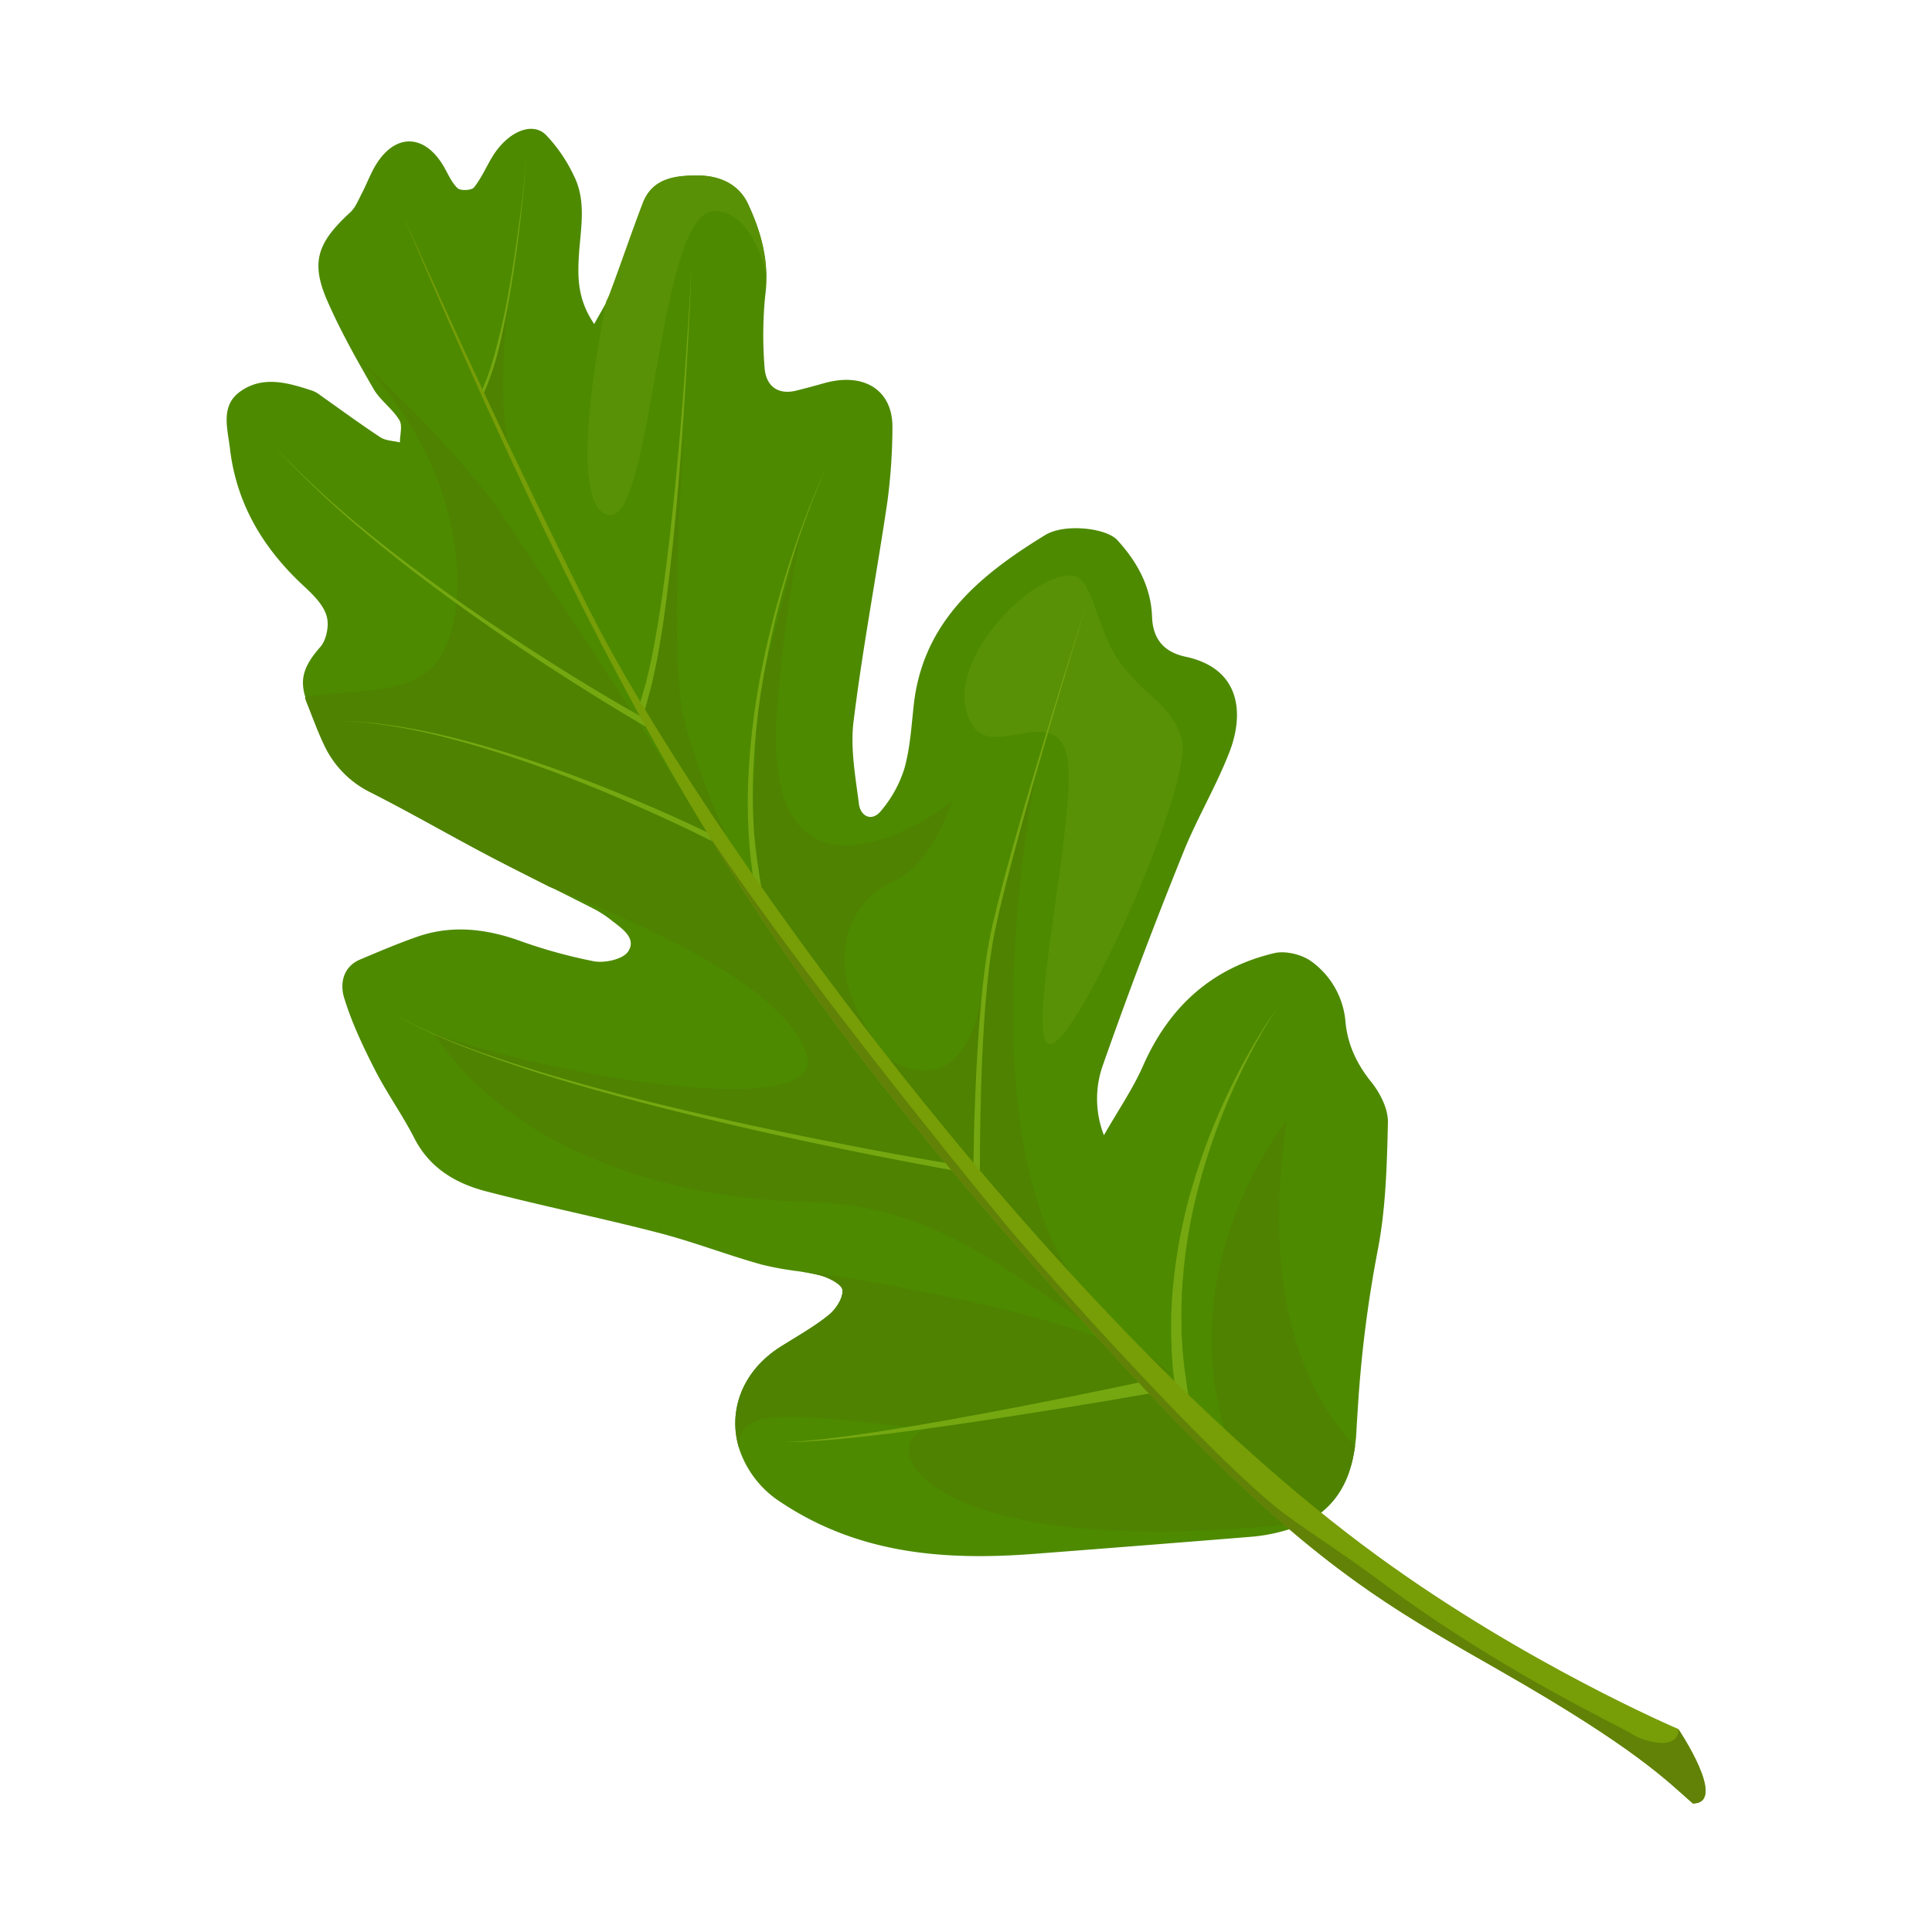 <svg id="Spring" xmlns="http://www.w3.org/2000/svg" viewBox="0 0 623.62 623.62">
  <defs>
    <style>
      .cls-1 {
        fill: #4d8a00;
      }

      .cls-2 {
        fill: #4e8200;
      }

      .cls-3 {
        fill: #589106;
      }

      .cls-4 {
        fill: #75a711;
      }

      .cls-5 {
        fill: #779d07;
      }

      .cls-6 {
        fill: #618206;
      }
    </style>
  </defs>
  <g>
    <path class="cls-1" d="M448,362.42c-.33,13.94-.69,28.09-3.4,41.69A399.1,399.1,0,0,0,438.26,455q-.3,4.41-.54,8.83c-.09.94-.2,1.9-.33,2.87-1,7.59-3.62,15.73-11,21.56l-1.82.95-1.8.94-6.62,3.47a56,56,0,0,1-13.07,2.49l-.57.05q-34.44,2.78-68.88,5.42c-28.73,2.17-56.36.09-81.53-16.65a32.7,32.7,0,0,1-13.5-17.3c-3.7-11.79.66-24.94,13.48-33,5.21-3.28,10.65-6.3,15.41-10.15,2.31-1.86,4.66-5.46,4.44-8.06-.15-1.82-4.43-4-7.2-4.74-2.24-.57-4.53-1-6.82-1.31a102.16,102.16,0,0,1-12-2.17c-11.19-3.1-22.07-7.36-33.3-10.26-18.52-4.8-37.31-8.59-55.82-13.43-9.72-2.54-18.12-7.48-23.05-17.13-3.87-7.57-8.89-14.55-12.75-22.12S113.5,330,111.06,322c-1.33-4.39-.44-9.9,5.15-12.27,6.08-2.57,12.17-5.16,18.4-7.34,10.87-3.81,21.6-2.7,32.37,1a165.85,165.85,0,0,0,24.72,6.9c3.49.63,9.26-.61,11-3.08,2.9-4.24-1.77-7.39-5.09-9.95a36.06,36.06,0,0,0-5.52-3.68c-4.85-2.49-9.73-4.93-14.61-7.38h0c-6.5-3.27-13-6.54-19.45-9.92-12.81-6.73-25.35-14-38.26-20.54a32.12,32.12,0,0,1-14.93-15.17c-2.09-4.33-3.72-8.89-5.51-13.37-.29-.72-.53-1.4-.74-2.07-2-6.35-.19-10.6,4.82-16.33,2-2.3,2.92-7.07,2-10-1-3.51-4.19-6.68-7-9.31-13.26-12.16-22.06-26.6-24.19-44.73-.77-6.53-3.16-13.79,3.38-18.43,7.37-5.22,15.54-2.74,23.36-.17a9.35,9.35,0,0,1,2.3,1.33c6.49,4.57,12.88,9.29,19.51,13.65,1.73,1.14,4.19,1.14,6.31,1.66,0-2.44.91-5.45-.18-7.22-2.26-3.68-6.19-6.35-8.34-10.07s-4.2-7.32-6.23-11h0c-3.13-5.71-6.1-11.5-8.69-17.44-5.41-12.41-3.24-18.74,7.37-28.48,1.71-1.56,2.65-4,3.77-6.14,1.63-3.13,2.83-6.51,4.7-9.49,6.26-10,15.56-9.68,21.66.61,1.45,2.46,2.57,5.28,4.57,7.18.93.89,4.5.72,5.27-.24,2.42-3,4-6.76,6.06-10.1,4.87-7.86,12.68-11.28,17.16-6.89a50,50,0,0,1,9,13.13c4.3,8.5,2.09,17.62,1.61,26.6-.37,6.82-.19,13.78,5,21.34,1.57-2.93,2.95-5.13,4-7.22a22.25,22.25,0,0,0,1.06-2.36c3.7-9.77,7-19.68,10.74-29.43,3.11-8.13,10.67-8.9,17.66-8.89,6.7,0,13.14,2.5,16.25,9.22,3.53,7.62,5.92,15.42,5.88,23.85a45.52,45.52,0,0,1-.3,4.9c-.14,1.18-.26,2.37-.35,3.57a130.35,130.35,0,0,0,.06,20.63c.43,5.45,4,8.77,10.22,7.22,3-.74,5.94-1.54,8.89-2.37,13-3.71,22.37,2.25,22.14,14.48a185.55,185.55,0,0,1-1.6,23.58c-3.5,23.71-8,47.28-10.94,71.05-1.09,8.68.6,17.8,1.72,26.63.52,4.08,4.17,5.91,7.11,2.32a39.48,39.48,0,0,0,7.55-13.62c1.84-6.48,2.26-13.4,3-20.16,2.81-27.2,21.36-42.37,42.52-55.31,6.21-3.79,19.67-2.25,23.22,1.64,6.41,7,10.9,15.1,11.22,24.75.25,7.45,4.11,11.48,10.82,12.91,17.9,3.81,18.92,18.46,14.18,30.74-4.35,11.24-10.67,21.71-15.11,32.92C372.62,298.23,364,321,355.93,344a32.35,32.35,0,0,0,.4,22.44c4.69-8.22,9.37-15,12.62-22.39,8.36-19,22.15-31.6,42.36-36.39,3.64-.86,8.9.42,12,2.68a26.77,26.77,0,0,1,11,19.57c.7,7.38,3.7,13.67,8.48,19.55C445.59,353,448.14,358.11,448,362.42Z"/>
    <g>
      <g>
        <path class="cls-2" d="M368.14,446.7c.21-.23.43-.46.64-.7,13-15.35-87.79-33.12-110.85-35.65,2.29.35,4.58.74,6.82,1.31,2.77.7,7.05,2.92,7.2,4.74.22,2.6-2.13,6.2-4.44,8.06-4.76,3.85-10.2,6.87-15.41,10.15-12.82,8.05-17.18,21.2-13.48,33,0-.63.07-1.33.06-2.11-.18-13.35,29.06-7,60.8-4.38-18.68,5.54.86,43.74,120.53,30.47L371.51,446Z"/>
        <path class="cls-2" d="M378.85,444.18c-8-6.25-18.82-16.85-31.18-30-36.78-49.65-13.3-164-13.3-164s-10.18,25-16.83,68.08-32.09,22.31-32.09,22.31l12.35,16.7c-11.77-14.13-23.39-28.52-34-42.1l-2.58-3.36c.12.19.25.36.38.54-6.33-8.11-12.29-15.9-17.69-23.13.6.79,4.44,5.87,17.31,22.59a45.2,45.2,0,0,1-4.21-7.95,360.39,360.39,0,0,0,26.14,32.79c-18.48-24.39-9.73-44.58,3.75-51.49,7.5-2.79,14.86-10.73,20.6-26.88-7.11,7-58.63,39.32-57.08-23.16A515.89,515.89,0,0,1,258.85,170l-14.09,54.39-2,40.7,1,24.05c-9.92-13.3-18-24.71-23-32.78-24.55-39.49-43.35-67.12-58.25-89.49-14.16-21.25-46.89-51.56-48.28-52.37,38.51,36.85,39.7,89.15,24,102.08-9.91,8.18-28.28,5.84-39.81,8.58.21.67.45,1.35.74,2.07,1.79,4.48,3.42,9,5.51,13.37a32.12,32.12,0,0,0,14.93,15.17c12.91,6.53,25.45,13.81,38.26,20.54,6.44,3.38,13,6.65,19.45,9.92h0c38.33,15.29,76.72,34,83.13,54.37s-74.54,8.75-120.32-6.84c23.06,34.64,70.08,53,120.32,54.16S332.41,419.61,378.85,444.18Z"/>
        <path class="cls-2" d="M164.54,144.91c-4-14.63-1.7-38.77.16-52.46-4.31,25.39-8.87,34-8.87,34S160.43,137.09,164.54,144.91Z"/>
        <path class="cls-2" d="M164.7,92.45c.54-3.18,1.08-6.61,1.6-10.34C166.3,82.11,165.55,86.19,164.7,92.45Z"/>
        <path class="cls-2" d="M220.89,232.71c-5.48-21,0-94.45,0-94.45l-5.09,46.57-5.67,32.28L206.46,229l32.22,50.33S226.37,253.7,220.89,232.71Z"/>
        <path class="cls-2" d="M415.36,361.7s-36.21,44.44-20.19,99.43a130,130,0,0,0,29.42,28.05l1.82-.95c7.36-5.83,9.94-14,11-21.56C427.82,457.2,405.39,427.31,415.36,361.7Z"/>
      </g>
      <path class="cls-3" d="M247.3,89.69c-.45-6-6.38-22.4-17.12-21.5-18.79,1.56-19.34,108.29-35.51,97.33-8.73-5.91-4.6-39,1-68.22a22.25,22.25,0,0,0,1.06-2.36c3.7-9.77,7-19.68,10.74-29.43,3.11-8.13,10.67-8.9,17.66-8.89,6.7,0,13.14,2.5,16.25,9.22C245,73.46,247.34,81.26,247.3,89.69Z"/>
      <path class="cls-3" d="M314.19,234.55c7.21,10.84,30-10.59,30.74,14.45s-15.24,93.13-4.88,87.65,44.8-83.45,41.47-97.55c-2.74-11.6-12.89-14.75-20.54-26.1-7.08-10.49-8.17-25.49-14.09-27C334.55,182.87,301.45,215.4,314.19,234.55Z"/>
      <path class="cls-4" d="M155.11,126.87c2.83-5.84,4.41-11.84,6-18.2s2.81-12.81,3.88-19.29,2-13,2.87-19.48,1.57-13,2.17-19.58c-.51,6.55-1.18,13.08-1.92,19.61s-1.62,13-2.63,19.53-2.19,13-3.64,19.39a93.38,93.38,0,0,1-6,18.84Z"/>
      <path class="cls-4" d="M206.46,227.35l1.25-4.23c.42-1.41.87-2.81,1.16-4.27l1-4.33c.33-1.44.66-2.89.9-4.35.53-2.92,1.1-5.83,1.59-8.76l1.36-8.81c1.66-11.78,3-23.6,4.2-35.44q3.43-35.55,5.3-71.23-1.4,35.68-4.31,71.32c-1,11.87-2.2,23.72-3.71,35.55L214,201.66c-.44,3-1,5.89-1.47,8.83-.22,1.48-.53,2.94-.85,4.4l-.94,4.4c-.27,1.47-.71,2.91-1.11,4.36L208.2,229Z"/>
      <path class="cls-4" d="M208.42,234.55c-10.78-6.25-22.81-13.82-33.23-20.62s-20.65-13.86-30.68-21.2-19.84-15-29.3-23.07a309.07,309.07,0,0,1-26.87-25.82,311.29,311.29,0,0,0,27.19,25.44c9.56,7.92,19.48,15.4,29.56,22.64S165.54,206,176,212.67s21.09,13.1,31.89,19.17Z"/>
      <path class="cls-4" d="M230.18,271.7c-9.31-4.72-20.45-9.8-30.07-13.94s-19.37-8-29.25-11.45q-7.41-2.61-14.93-4.89t-15.15-4.14c-5.09-1.23-10.23-2.29-15.41-3.08a126.17,126.17,0,0,0-15.64-1.49A126.63,126.63,0,0,1,125.41,234c5.2.7,10.36,1.68,15.48,2.83s10.21,2.45,15.25,3.91,10.07,3,15,4.67c10,3.32,19.79,7,29.51,11s19.32,8.21,28.8,12.82Z"/>
      <path class="cls-4" d="M307.46,377.74c-15.31-2.74-32.09-6.07-47.29-9.32s-30.35-6.74-45.42-10.57q-11.3-2.87-22.52-6c-7.47-2.11-14.92-4.33-22.31-6.76s-14.72-5-21.94-7.87a161.29,161.29,0,0,1-21-10A161,161,0,0,0,148.07,337c7.24,2.81,14.6,5.29,22,7.63s14.87,4.48,22.36,6.51,15,4,22.56,5.79c15.09,3.67,30.27,7,45.48,10.07s30.49,6,45.79,8.53Z"/>
      <path class="cls-4" d="M314.19,376.46c.21-15.53.78-31,1.95-46.52.61-7.74,1.37-15.48,2.6-23.16.31-1.93.73-3.83,1.09-5.74s.87-3.79,1.3-5.69.93-3.76,1.4-5.65,1-3.76,1.46-5.63c4-15,8.41-29.86,12.91-44.7S346,209.73,350.77,195q-6.87,22.22-13.39,44.54c-4.34,14.88-8.57,29.8-12.42,44.81-.49,1.87-.94,3.76-1.4,5.64s-.94,3.76-1.34,5.65-.85,3.77-1.23,5.67-.73,3.78-1,5.69c-1.14,7.64-1.81,15.36-2.33,23.08-1,15.44-1.33,32.22-1.37,47.69Z"/>
      <path class="cls-4" d="M371.51,449.71c-19.34,3.43-40.65,6.81-60.06,9.69-9.71,1.42-19.43,2.75-29.17,3.91l-7.31.8c-2.44.26-4.89.45-7.33.68s-4.9.34-7.34.51c-1.22.1-2.45.12-3.68.13l-3.67.06,3.67-.18c1.22-.06,2.44-.12,3.66-.26,2.44-.26,4.88-.42,7.31-.75s4.86-.59,7.29-.93l7.27-1.05c9.68-1.49,19.34-3.15,29-4.9q28.9-5.3,57.65-11.42Z"/>
      <path class="cls-4" d="M379.33,448.27l-.47-4.08-.24-2-.15-2-.29-4.09-.11-4.1-.06-2,0-2.05.06-4.09c.17-2.73.23-5.45.53-8.16a169.06,169.06,0,0,1,6.05-32,202.84,202.84,0,0,1,11.5-30.37q3.46-7.33,7.49-14.38a155.27,155.27,0,0,1,8.67-13.67,156.9,156.9,0,0,0-8.24,13.91q-3.78,7.14-7,14.56a201.16,201.16,0,0,0-10.48,30.47,167.92,167.92,0,0,0-5,31.7c-.21,2.66-.18,5.33-.27,8l.06,4,0,2,.11,2,.24,4,.4,4,.21,2,.29,2,1,6.93Z"/>
      <path class="cls-4" d="M243.26,284.26a167.35,167.35,0,0,1-1.71-17.15c-.21-5.74-.27-11.48.06-17.21a235.06,235.06,0,0,1,4.3-34.07,299.13,299.13,0,0,1,8.62-33.2,289.83,289.83,0,0,1,12.24-32A290.35,290.35,0,0,0,255,182.78,299.87,299.87,0,0,0,246.89,216,232.21,232.21,0,0,0,243.11,250c-.24,5.69-.1,11.39.19,17.06s1.51,13.59,2.42,19.18Z"/>
      <path class="cls-5" d="M546.42,582.1c-8.34-7.3-18.26-17.74-62.08-42.78C454.18,522.09,432,509.83,396,475.26h0c-16.28-15.65-35.38-35.88-59.32-63.23q-6.29-7.18-12.37-14.2c-34.25-39.54-64.14-76.5-95.82-128.6-29.61-48.68-60.79-110.56-98.55-200.12,3.48,7.88,29.59,66.83,60.66,128.49C224,263.84,337.08,423.86,444.68,502.26c48,35,97.05,55.84,97.05,55.84S557.9,582.1,546.42,582.1Z"/>
      <path class="cls-6" d="M541.73,558.1c.36,6.75-10,4.73-15,1.6s-42.41-20.38-80.67-48.92c-12.34-9.2-21.7-15-31.65-22.26C391.29,470.8,338.6,412,325,395.7c-4.35-5.28-8.89-10.85-13.69-16.79-42.28-52.35-67.79-87.45-82.83-109.7,35.44,58.28,68.63,97.61,108.19,142.8,1.38,1.58,2.74,3.12,4.09,4.65L341.9,418l2.92,3.29,1.23,1.38,2.94,3.3.94,1.05q3.92,4.36,7.65,8.47l.63.68,3.11,3.4.72.78,3.19,3.44.38.42q5.56,6,10.73,11.36l.1.1c48.22,50.19,72.63,63.55,107.9,83.7,43.82,25,53.74,35.48,62.08,42.78C557.9,582.1,541.73,558.1,541.73,558.1Z"/>
    </g>
  </g>
</svg>
